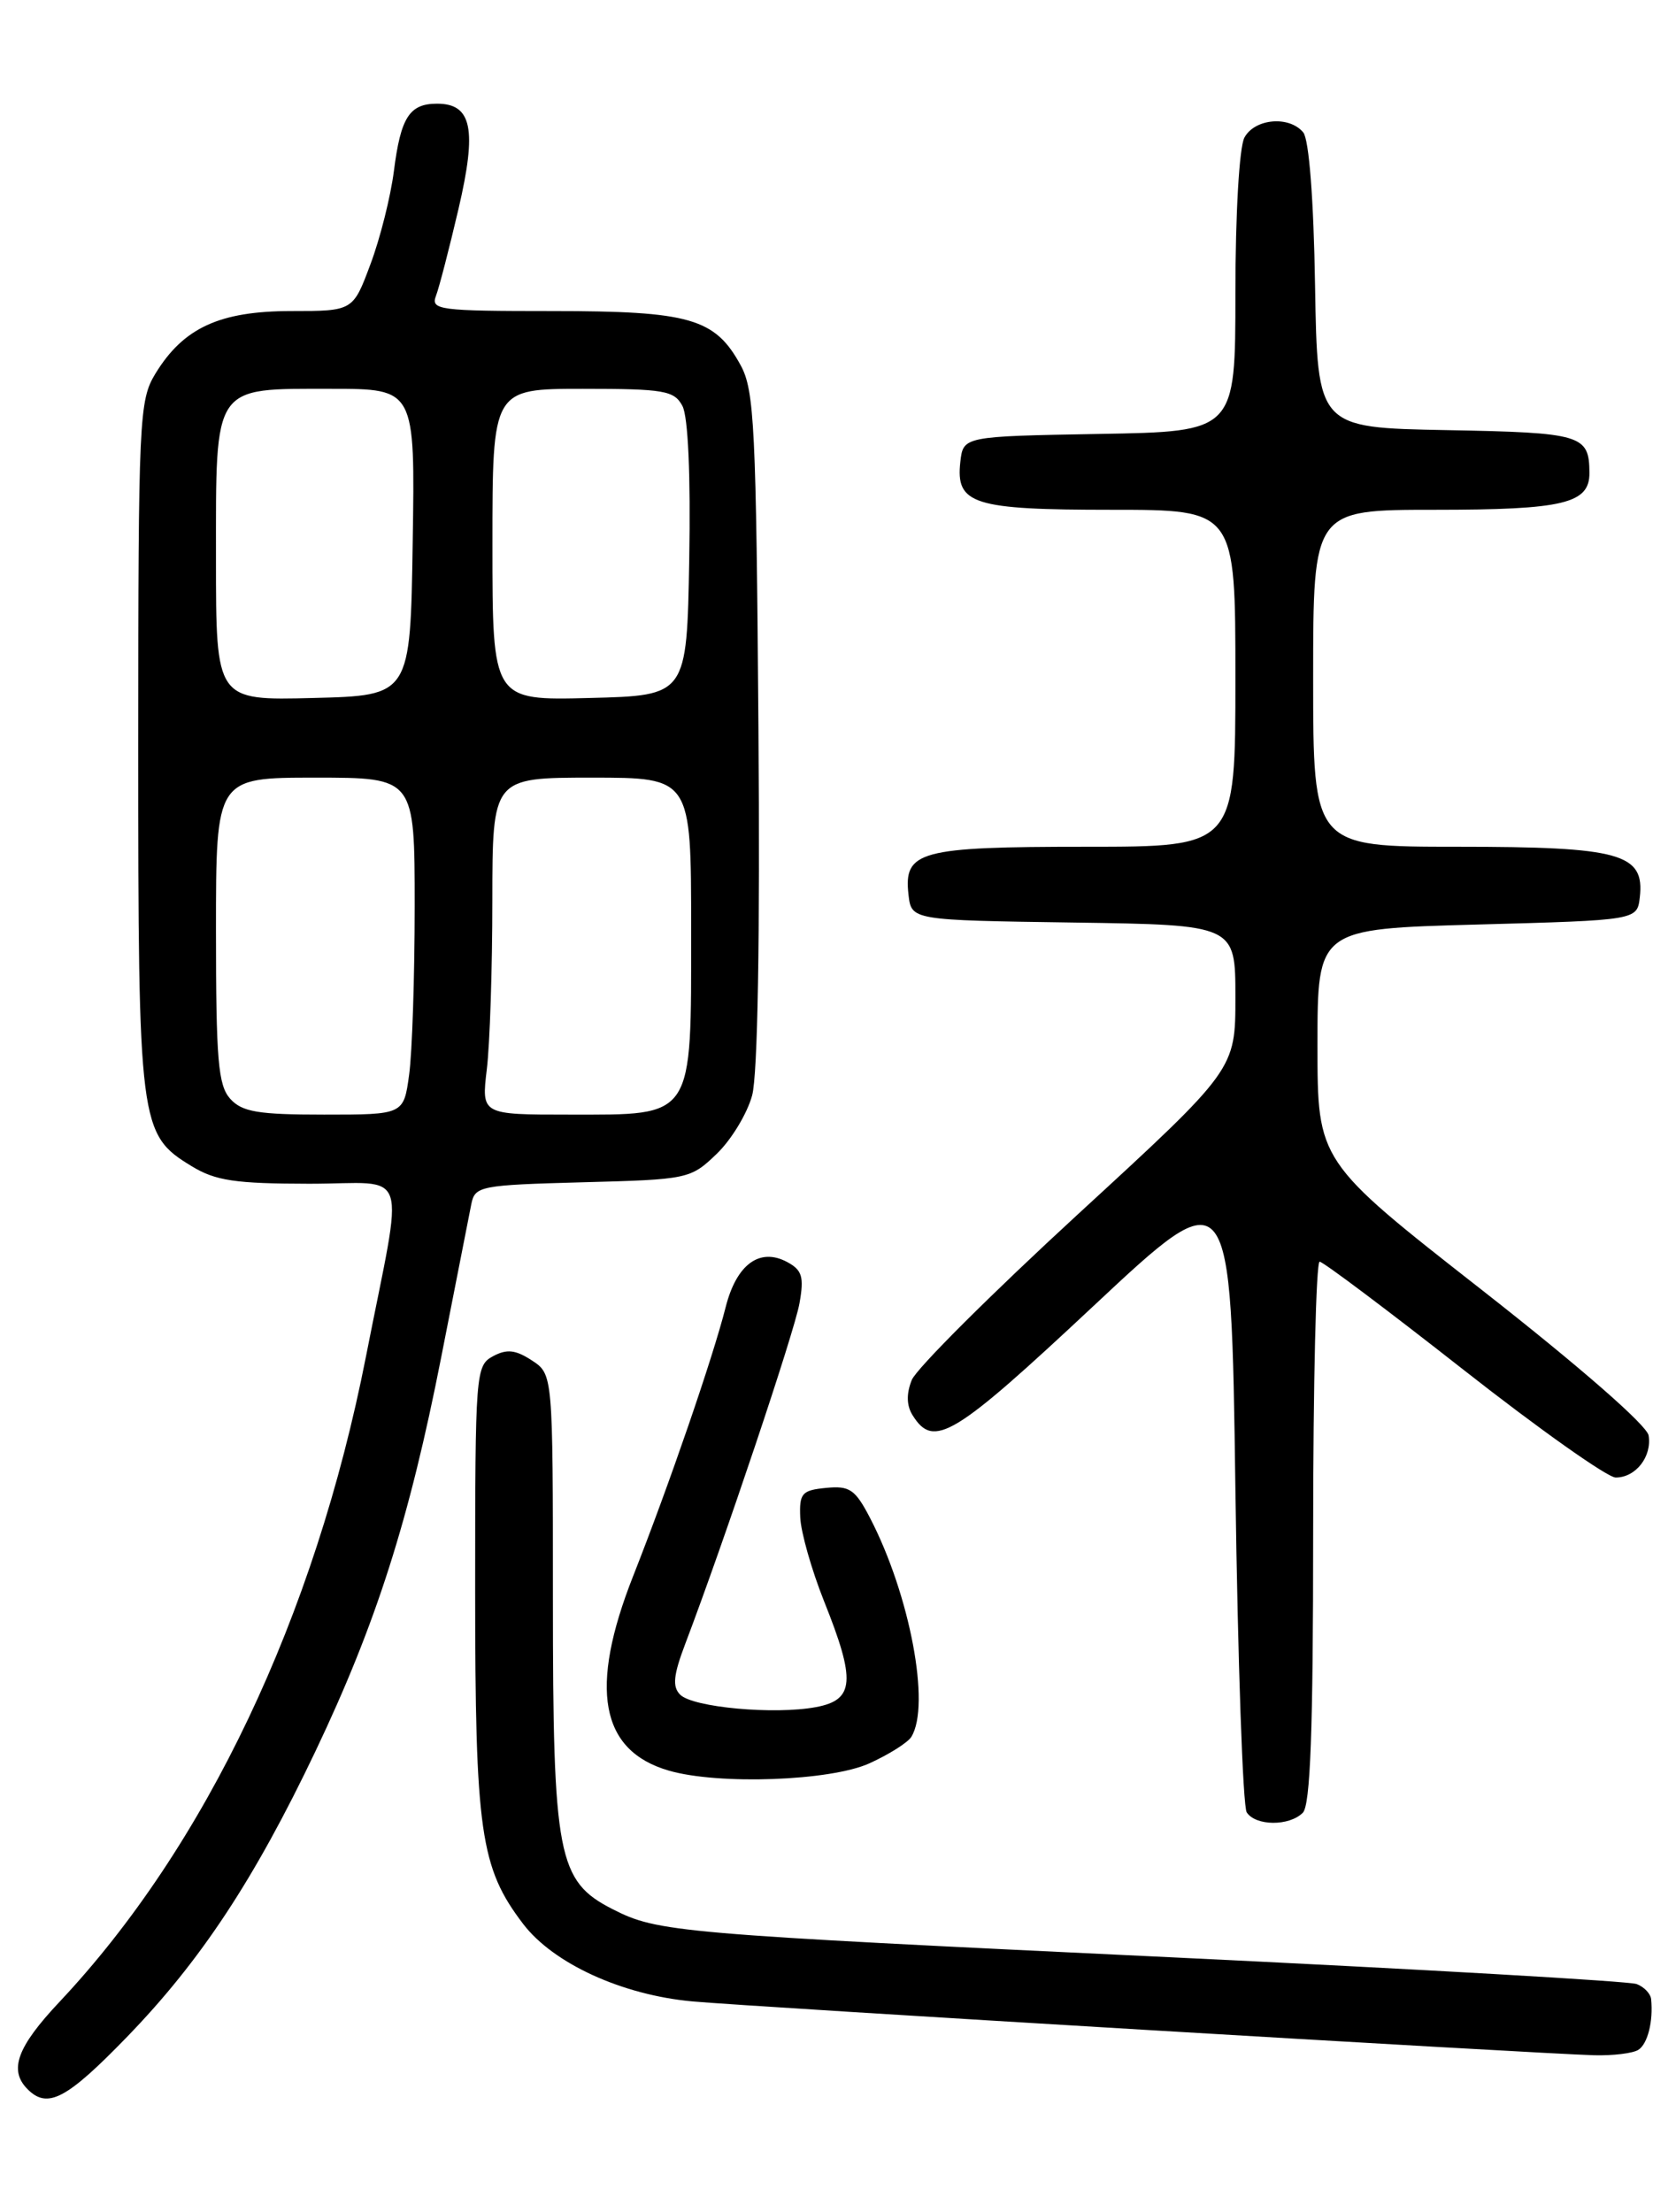 <?xml version="1.0" encoding="UTF-8" standalone="no"?>
<!DOCTYPE svg PUBLIC "-//W3C//DTD SVG 1.1//EN" "http://www.w3.org/Graphics/SVG/1.1/DTD/svg11.dtd" >
<svg xmlns="http://www.w3.org/2000/svg" xmlns:xlink="http://www.w3.org/1999/xlink" version="1.1" viewBox="0 0 194 256">
 <g >
 <path fill="currentColor"
d=" M 14.69 235.75 C 23.22 226.95 29.44 217.52 36.51 202.69 C 43.54 187.92 47.38 175.89 51.08 157.03 C 52.76 148.49 54.33 140.52 54.56 139.33 C 54.98 137.27 55.60 137.15 67.44 136.83 C 79.65 136.51 79.93 136.45 82.95 133.55 C 84.65 131.92 86.49 128.88 87.06 126.78 C 87.71 124.38 87.98 108.57 87.79 84.23 C 87.53 49.43 87.32 45.17 85.73 42.27 C 82.77 36.84 79.85 36.00 63.94 36.00 C 50.87 36.00 49.84 35.87 50.46 34.25 C 50.83 33.29 52.00 28.76 53.07 24.19 C 55.23 14.94 54.63 12.00 50.59 12.00 C 47.39 12.00 46.38 13.58 45.59 19.83 C 45.21 22.77 44.00 27.61 42.88 30.58 C 40.86 36.00 40.86 36.00 33.68 36.00 C 25.41 36.01 21.23 37.94 17.99 43.24 C 16.10 46.35 16.01 48.35 16.00 86.28 C 16.00 130.30 16.12 131.28 22.19 134.97 C 24.94 136.65 27.23 136.99 35.80 137.00 C 47.63 137.00 46.79 134.44 42.36 157.00 C 36.44 187.11 23.81 213.70 6.88 231.69 C 1.96 236.92 0.99 239.59 3.20 241.80 C 5.51 244.11 7.71 242.95 14.69 235.75 Z  M 189.65 237.23 C 190.72 236.54 191.38 233.94 191.12 231.36 C 191.05 230.73 190.30 229.94 189.44 229.62 C 188.58 229.29 164.40 227.90 135.69 226.53 C 78.13 223.80 76.14 223.62 70.90 220.95 C 64.55 217.71 64.00 214.86 64.00 185.00 C 64.00 159.05 64.00 159.05 61.57 157.45 C 59.67 156.21 58.67 156.10 57.07 156.96 C 55.06 158.04 55.00 158.81 55.00 183.88 C 55.00 212.03 55.59 216.15 60.56 222.67 C 64.06 227.25 72.01 230.89 80.15 231.63 C 87.00 232.26 177.89 237.68 184.50 237.86 C 186.70 237.92 189.02 237.64 189.65 237.23 Z  M 150.80 209.80 C 151.68 208.92 152.00 200.31 152.00 177.30 C 152.00 160.09 152.34 146.01 152.75 146.02 C 153.16 146.03 160.65 151.66 169.39 158.52 C 178.14 165.39 186.07 171.00 187.02 171.00 C 189.34 171.00 191.23 168.58 190.83 166.13 C 190.63 164.95 182.85 158.16 171.50 149.27 C 152.50 134.40 152.50 134.40 152.50 120.95 C 152.50 107.50 152.50 107.50 171.00 107.00 C 189.50 106.50 189.50 106.50 189.81 103.85 C 190.39 98.78 187.57 98.00 168.78 98.00 C 152.00 98.00 152.00 98.00 152.00 78.50 C 152.00 59.00 152.00 59.00 166.07 59.00 C 180.99 59.00 184.01 58.28 183.98 54.71 C 183.95 50.32 183.11 50.07 167.46 49.78 C 152.50 49.50 152.50 49.50 152.22 33.07 C 152.06 23.03 151.52 16.13 150.85 15.32 C 149.22 13.36 145.22 13.72 144.04 15.93 C 143.45 17.04 143.00 24.76 143.00 33.91 C 143.00 49.95 143.00 49.95 127.25 50.22 C 111.50 50.50 111.50 50.50 111.16 53.45 C 110.61 58.36 112.63 59.00 128.69 59.00 C 143.00 59.00 143.00 59.00 143.00 78.50 C 143.00 98.00 143.00 98.00 125.69 98.00 C 106.42 98.00 104.59 98.49 105.16 103.55 C 105.50 106.50 105.50 106.50 124.25 106.77 C 143.00 107.04 143.00 107.04 143.00 115.41 C 143.00 123.78 143.00 123.78 124.75 140.55 C 114.71 149.78 106.07 158.40 105.54 159.71 C 104.90 161.30 104.93 162.68 105.64 163.80 C 108.08 167.70 110.37 166.31 126.56 151.16 C 142.50 136.24 142.50 136.24 143.00 172.37 C 143.28 192.24 143.86 209.06 144.31 209.75 C 145.34 211.34 149.23 211.37 150.80 209.80 Z  M 100.63 204.08 C 102.90 203.05 105.09 201.67 105.49 201.01 C 107.74 197.37 105.33 184.60 100.72 175.70 C 98.99 172.37 98.35 171.93 95.62 172.20 C 92.82 172.47 92.51 172.82 92.63 175.63 C 92.71 177.36 93.95 181.71 95.38 185.30 C 99.08 194.53 98.91 196.74 94.45 197.57 C 89.66 198.47 80.21 197.61 78.73 196.13 C 77.81 195.21 77.94 193.88 79.33 190.22 C 83.81 178.43 91.96 154.15 92.54 150.84 C 93.09 147.76 92.85 146.99 91.10 146.05 C 87.93 144.36 85.25 146.33 84.00 151.27 C 82.51 157.15 77.47 171.80 73.29 182.40 C 68.15 195.41 69.47 202.62 77.42 204.92 C 83.17 206.59 96.13 206.12 100.63 204.08 Z  M 26.65 127.17 C 25.25 125.61 25.00 122.71 25.00 107.67 C 25.00 90.00 25.00 90.00 36.50 90.00 C 48.00 90.00 48.00 90.00 48.00 104.86 C 48.00 113.03 47.71 121.81 47.36 124.36 C 46.73 129.00 46.73 129.00 37.52 129.00 C 29.87 129.00 28.03 128.69 26.65 127.17 Z  M 56.35 123.75 C 56.70 120.86 56.99 112.09 56.99 104.25 C 57.00 90.00 57.00 90.00 68.50 90.00 C 80.00 90.00 80.00 90.00 80.00 107.50 C 80.00 129.66 80.43 129.00 65.86 129.00 C 55.72 129.00 55.72 129.00 56.35 123.75 Z  M 25.00 64.69 C 25.00 44.34 24.55 45.00 38.35 45.00 C 48.05 45.00 48.05 45.00 47.77 62.75 C 47.50 80.50 47.50 80.50 36.25 80.78 C 25.00 81.07 25.00 81.07 25.00 64.69 Z  M 57.00 63.03 C 57.00 45.00 57.00 45.00 67.46 45.00 C 76.87 45.00 78.04 45.20 78.99 46.98 C 79.65 48.21 79.95 54.99 79.78 64.73 C 79.50 80.50 79.50 80.50 68.25 80.78 C 57.00 81.07 57.00 81.07 57.00 63.03 Z "/>
</g>
</svg>